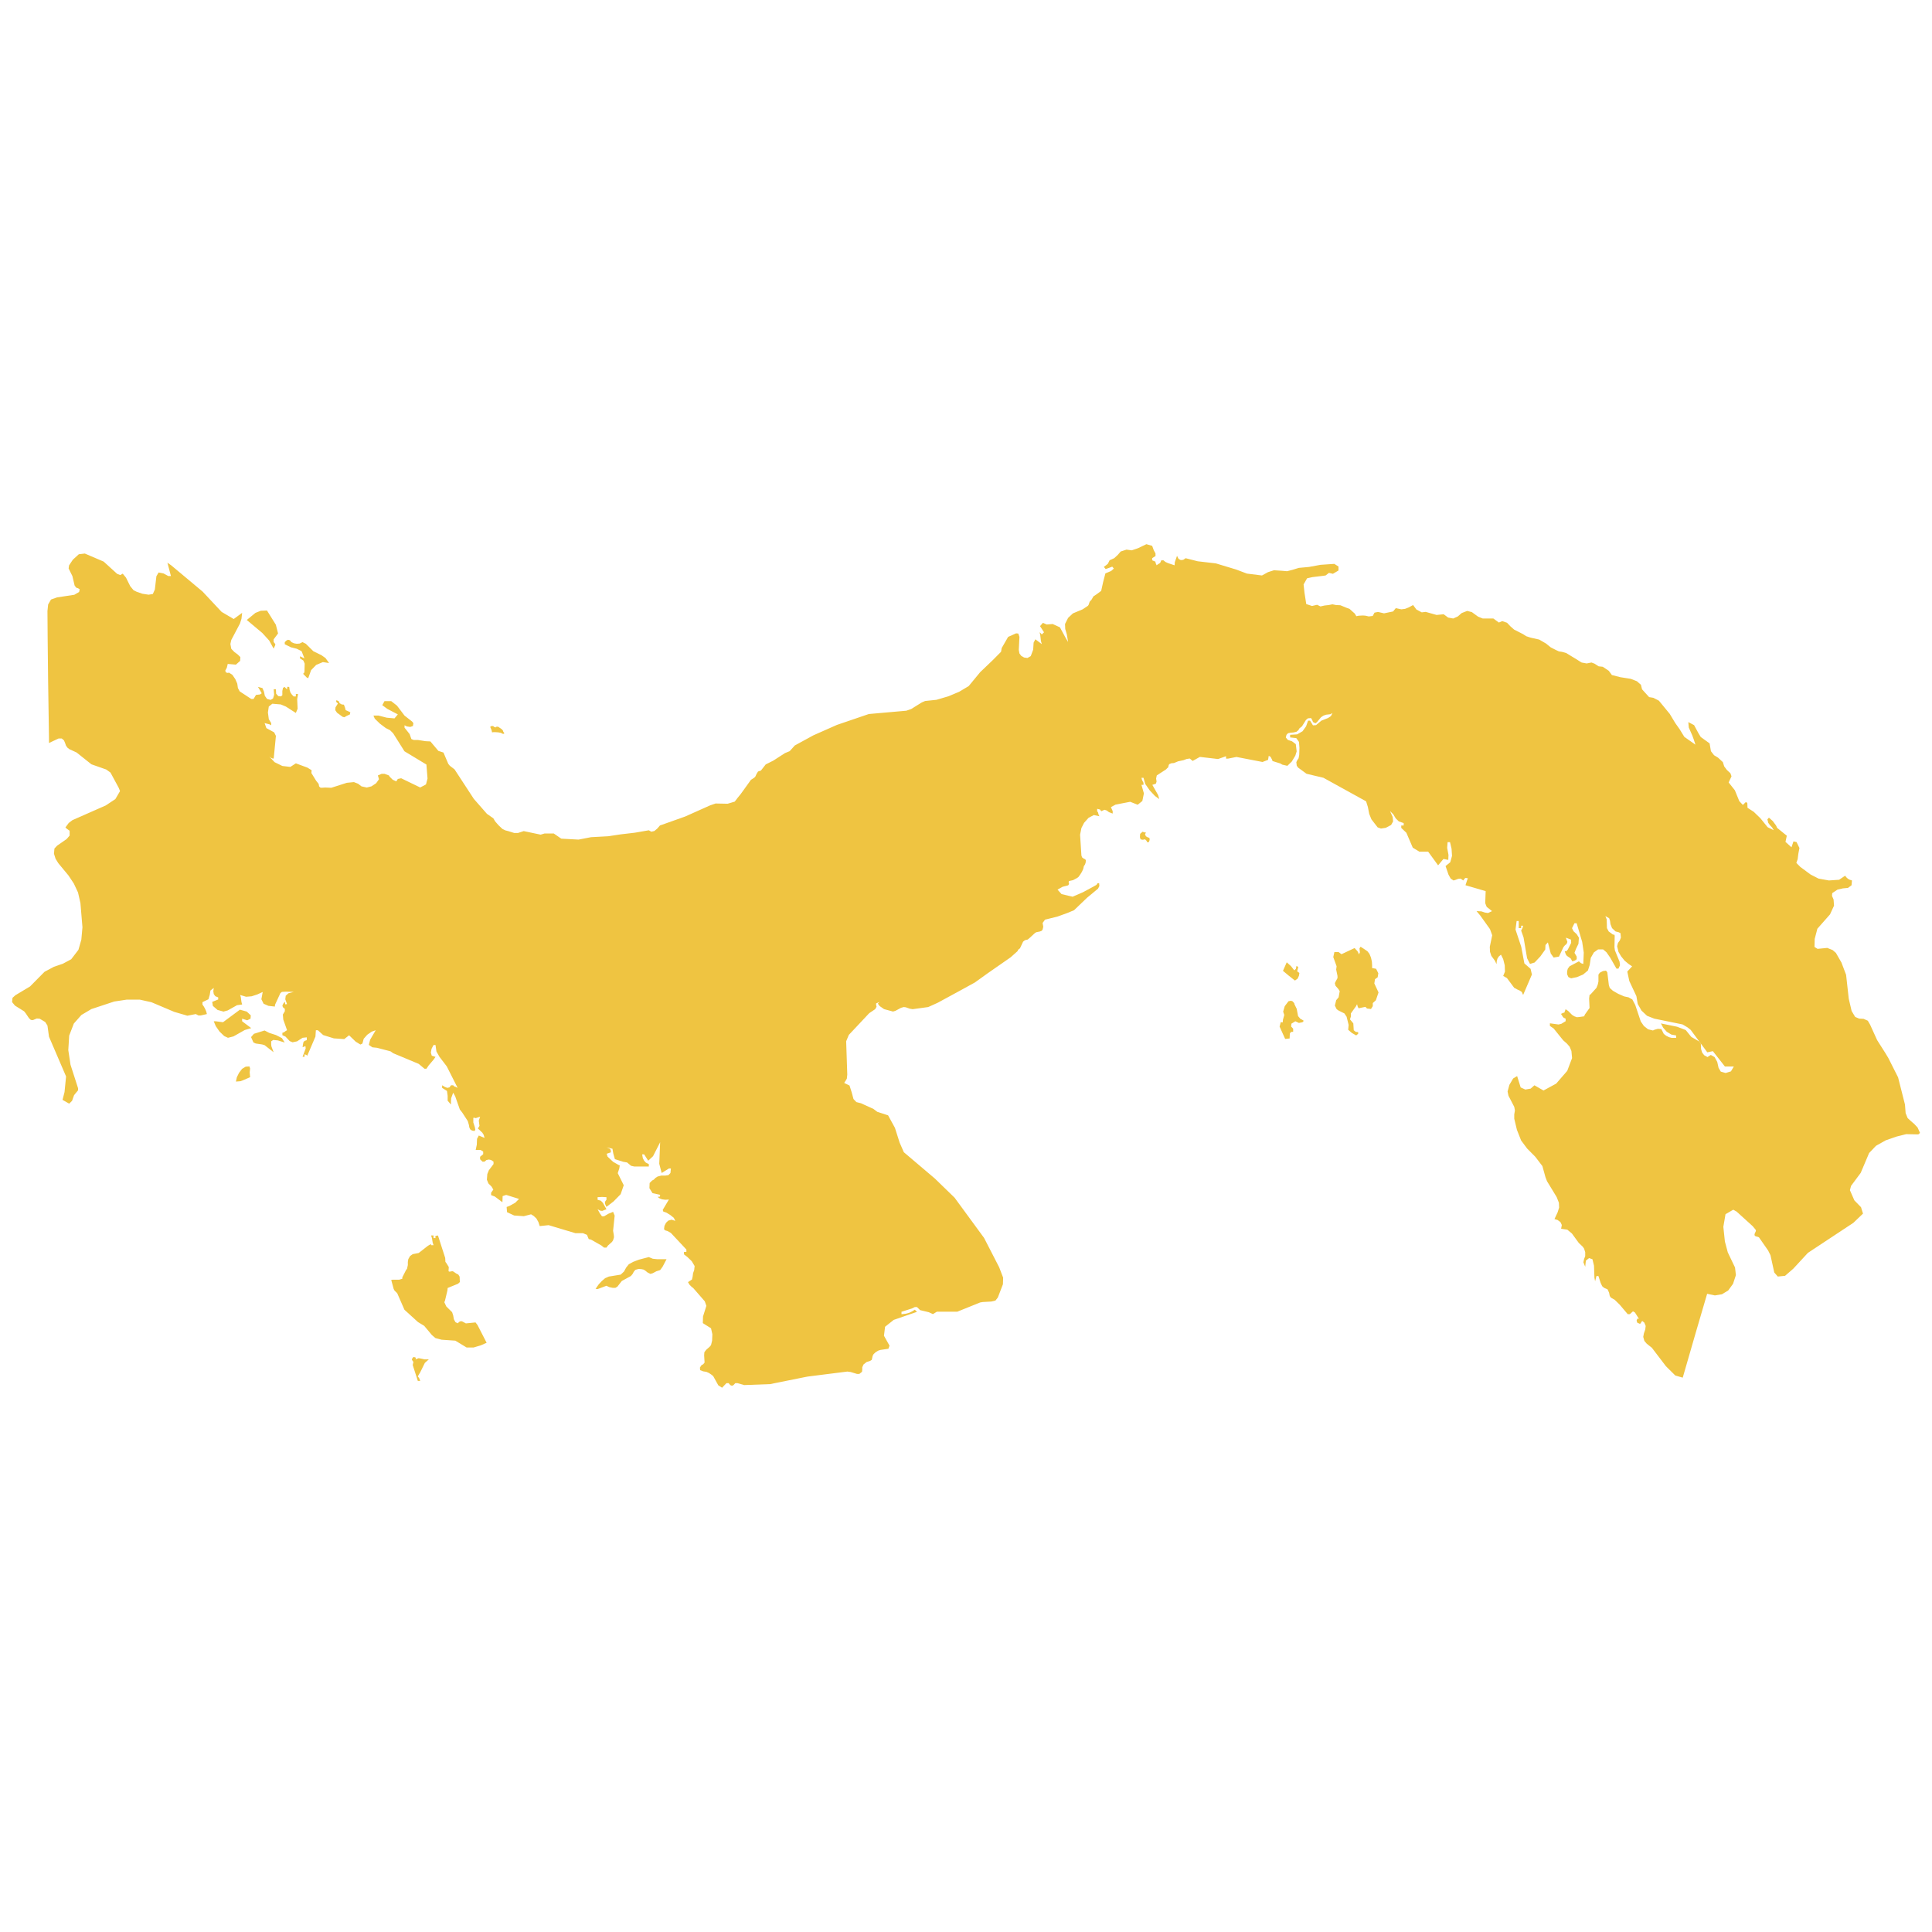 <svg xmlns="http://www.w3.org/2000/svg" viewBox="0 0 800 800"><path d="M69.32,233l1.56,1.08,13,10.87,7.9,8.43,5,2.94,3.48-2.55-.27,2.45-.64,2L95.77,265l-.37,1.66.37,2L97,269.94,98.43,271l1.1,1.08-.09,1.57-1.75,1.56-3.39-.29-.37,1.57-.64,1.17.18.69.64.29.74-.09,1.37.88,1.2,1.76.82,1.86.28,1.86.73,1.37,4.78,3.14H105l1-1.67,1.65-.19.73-.49-1.56-2.65,1.84.49.64,1.47.37,1.77.92,1.27,1.47.39,1-.59.46-1.56-.19-2.26h.92l.09,1.86.92,1,1.1.1.55-.49v-1.76l.28-1.27.64-.4,1,1,.09-.49v-.39l.19-.19.64.09.18,1.28.37,1.07.55.79.74.78h.91v-1h.92l-.36,2.16.18,3.92-.74,1.76-4.13-2.65-2.11-.88-3.49-.29-1.47,1.17-.36,2.45.36,2.75,1,1.66v.88l-.73-.39-2-.49.73,2.06,3.22,1.76.73,1.47-.92,9.41-.64-.1-.37-.2-.36-.19-.56-.49,2.3,2.45,3.21,1.57,3.31.39,2.29-1.47,4.78,1.76,1.74,1.08-.09,1.17,2,3.24.64.78.37.49.19,1,.45.49.56.1,1.46-.1,2.58.1,6.42-2.06,2.94-.29,1.74.68,1.38,1.08,2.21.49,1.92-.49,1.93-1.27,1.2-1.67-.46-1.57,1.56-.68h1.19l1.84.68.27.49,1.29,1.28,1.47.68.64-1,1.38-.29,7.89,3.82,2.39-1.27.64-2.45-.46-5.78-9.09-5.49-4.68-7.44-1.28-1.28-1.75-.88-2.48-1.86-2.11-2.06-.55-1.27h2.11l3.4.88,3.21.29,1.38-1.66-4.32-2.26L158.29,292l.92-1.67H162l2.38,1.86,3.12,4.12,3.13,2.45.55.68-.19,1.18-1.1.39-1.38-.2-1-.49v1l1.11,1.38,1,1.27.73,2.06,1,.39h1.75l3.12.49,2,.1,3.3,3.92,2.11.68,2,4.7.65.79,1.93,1.47,8,12.24,5.42,6.18,2.66,1.86.74,1.27,1.47,1.67,1.56,1.47,1.19.58,1.19.3,2.48.78h1.56l2.39-.78,7,1.47,1.65-.49h3.77l3.12,2.15,7.16.39,5.14-1,7.16-.39,5.15-.78,5.87-.69,5.79-1,1,.59,1.28-.29,1.2-1,1.1-1.28,10.46-3.72,10.29-4.6,2.29-.79,5,.1,2.94-.88,1.28-1.67,1.2-1.47,2.75-3.82,1.47-2.05,1.38-.89.46-.49.46-1,.64-1.07,1.19-.39,2-2.55,3.13-1.57,4.86-3.13,1.93-.79,2.11-2.35,7.71-4.21,9.74-4.31,13.22-4.51,15.52-1.37,2-.69,4.4-2.74,1.38-.59,4.68-.49,5-1.47,4.41-1.86,3.95-2.35,4.77-5.78,5.23-5,3.4-3.43.28-1.56,2.66-4.61,3.3-1.47.92.1.46,1.37-.27,5.39.27,1.47.74,1,1.19.68,1.38.2,1.37-.78,1-2.65.19-2.94.73-1.37,2.67,2-.37-1.27-.28-2.45-.27-1.18.27.2.65.68.91-.88-1.65-2.55,1.19-1.37,1.57.69,2.47-.2,3,1.37,2.39,4.41,1,1.67-.55-3.23-.64-2.16-.09-2.06,1.28-2.54,2-1.87,4-1.66,2.21-1.47.27-.39.37-1.08.27-.49.46-.39.92-1.57,1.19-.78,2-1.47.83-3.73.92-3.52,2.39-1,1.1-1-.65-.79-1.56.59-1.19.39-.73-.88.91-.68.74-.59.73-1.47,1.93-.88,1.47-1.37,1.19-1.38,2.39-.78,2.2.29,2.58-.88,3.48-1.66,2.39.68.64,1.77.74,1.37v1.08l-1.38.88V232l1.38.59V233l.46,1.08.64-.49.55-.3.37-.39.37-.88h.91l.83.68,1.1.49,2.67.89.09-1.28.92-2.64.64,1.27.92.49,1-.1,1-.68,5,1.27,7.52.88,8.45,2.55,4.41,1.67,6.24.78,2.48-1.37,2.48-.79,3.12.2,2.3.2,2.29-.59,2.57-.79,4.23-.39,4.77-.88,5.7-.39,1.74,1.08v1.66l-2.3,1.37-1.65-.39-1.38,1.08-1.46.2-4,.48-2.21.49L539.79,242l.37,3.43.73,4.7,2.39.79,2.11-.49,1.38.68,1.74-.39,1.75-.19,1.47-.3,1.47.3,1.83.09,2.39,1,1.38.49,1.19,1.08,1,.88.64,1.08,1-.2,1.75-.09,1.1.09,1.28.3,1.66-.2.73-1.37,1.47-.29,2.48.58,3.76-.78,1.11-1.37,2.29.49,1.56-.2,1.47-.58,1.84-1,1.38,1.86,2.2,1.17,1.65-.19,4.5,1.27,2.94-.29,1.84,1.37,2.11.39,1.93-.88,1.56-1.37,2.29-.89,1.93.49,2.57,1.87,1.93.78h4.41l2.29,1.67,1.38-.59,2,.68,1.38,1.47,1.56,1.37,3.67,1.87,1.38.88,1.83.59,3.49.78,2.85,1.66,1.93,1.57,2.11,1.08,1.28.59,1.29.19,1.74.49,1.75,1.08,2.11,1.27,2.48,1.57,2.11.39,2-.39,1.29.49,1.65,1.08,1.74.2,2.48,1.66,1.29,1.76,3.49.89,4.31.68,2.57,1,1.66,1.47.45,1.86,2.94,3.24,1.75.29,2.29,1.18,4.5,5.48,2.3,3.82,1.74,2.45,2,3.24,4.59,3.23-.64-2-.64-1.76-1.47-3.34-.19-2.25,2.39,1.27,1.75,3.24,1,1.66,3.67,2.65.55,3.23,1.29,1.67,1.65,1,2,1.86.55,1.76,1.1,1.47,1.47,1.37.46,1.28L715.8,324l2.57,3.24,1.84,4.5,1.47,1.57,1.19-1.17.65.29.09,2.06,2.57,1.66,2.75,2.65,3,3.72,2.57,1.27-.73-1.17-.83-.88-.73-1-.37-1.47.64-.69,1.56,1.37,1.38,1.86.46,1,4,3.24-.55,2.54,2.48,2.26.83-2.45,1.28.29,1.19,2.45-.45,2.35-.28,2.26-.55,1.56,1.65,1.67,4.23,3.13L753,363.8l4.31.78,4.23-.29,2.48-1.67.55.69.64.59.73.39.92.29-.18,2-1.47,1.08-2.11.2-2.2.49-2.21,1.47-.09,1.17.64,1.47.19,2.55-1.66,3.62L754,382.9l-1.47,1.67-1.1,4.21-.09,3.33,1.28.79,4-.39,2.21.88,1.37,1.17,2.3,4,1.93,5.09,1.1,9.9,1.19,5.09,1.47,2.45,1.65.69,1.84.1,1.74.78.92,1.57,2.94,6.46,3.49,5.49,1.19,2,4,7.94,2.85,11.26.27,3.53.83,2.06,1.38,1.27,1.37,1.18,1.38,1.47,1,2.25-.73.59-5-.1-4,1-4.5,1.57-4,2.25-2.85,3-3.49,8.23-4,5.38-.46,1.77,1.84,4.21,2.76,2.84.82,2.65-4,3.82-18.82,12.44-6.06,6.56-3.4,2.94-3,.3-1.46-1.67-1.57-7.15-1-2-3.76-5.39-.37-.19-1.1-.3-.37-.39V511l.55-1.27v-.39l-1.28-1.57-6.7-6.08-1.38-.78-3.21,1.86L713.6,508l.64,6.08,1.2,4.5,3,6.27.36,3.14-1.19,3.62-2,2.75-2.57,1.56-2.94.49-3.21-.68-4.69,16-5.41,18.71h-.09l-3-.88-3.86-3.82L684,558.08l-2.11-1.67-1-1.18-.46-1.66.28-1.47.55-1.57.18-1.47-.55-1.37-.82-.68-.37.29-.28.59-.36.29-1.11-.49-.27-.88L678,546l.65.09L677,543.48l-.82-.49-1.29,1.17H674l-3.31-3.91-2.11-2.06-1.56-.88-.46-.69-.28-1.37-.64-1.37-1.38-.59-.82-.69-.65-1.37-.91-2.84h-.83l-.55,2.16-.28-1.47-.18-5-.64-2.65-1.38-.48L656.67,522l-.27,2.55-.74-1.86.28-1.37.46-1.18V518.5l-.46-1.47-.55-.79-1.65-1.57-2.85-3.91L649,509.19l-2.57-.39.28-1.57-.56-1.18-1.19-.88-1.28-.39,1.28-2.74.64-2-.09-2-.92-2.35-4-6.57-.64-1.66-1.28-4.61L635.74,479l-3.4-3.43-2.48-3.33-1.74-4.41-1.1-4.6v-1.76l.27-1.67-.27-1.47-2.39-4.6-.37-1.77.74-2.74,1.56-2.64,1.65-1,1.47,4.7,1.93.88,2.2-.39,1.56-1.37,3.77,2.15,5.23-2.84,4.59-5.29,2-5.29-.27-2.94-.74-1.76-1.1-1.28-1.56-1.37-3.95-4.9-1.56-1.07v-1.08l3.58.49,1.19-.3,1.75-1.07V421.8l-.83-.39-.37-.4-.27-.49-.46-.68,1-.49h.37l.55-1.47,1.1.78,1.56,1.57.92.59,1.1.39,1.1-.1,1.93-.29.18-.59,1.66-2.35.36-.49-.18-3.92.18-1.47.46-.29,2.39-2.65.55-1.37.28-1.27v-2.84l.55-.79,1.28-.68,1.29-.2.55.69.64,5.29.37,1.17,1.28,1.18,2.21,1.27,2.48,1.08,1.83.39,1.56.88,1.2,2.26,2.29,6.85,1.29,1.87,1.74,1.37,2,.49.65-.3,1.37-.39,1.47.1,1,2,1,.78,1.2.59,1.1.29h1.83v-1l-2-.39-1.92-1.17-1.47-1.67-.92-1.76,6.7,1.37,3.58,1.37,2.3,2.84,3.21,1.86.74,1,.09,2.16.46,1.47.82,1.08,1.38.78,1.38-.88,1.56.88,1.1,2,.55,2.45.92,1.57,2,.58,2.2-.68,1.2-2h-3.68l-5-6.37-2.3.49-6.89-9.31-1.37-1.07-2-1.18L685,421.8,682,420.62l-2.29-2.15-1.56-2.75-.55-3.23-2.94-6.27-.83-3.92,2-2.15-1.47-1-1.65-1.37L671.27,396l-1.1-1.86-.55-2.35.37-1.37.73-1,.46-1.18-.18-1.86-.83-.39-1.19-.29-1.47-1.38-.65-1.66-.18-1.37-.37-1.08-1.56-.88.55,1.37.1,3.62.73,1.38,1.74,1.27.65.1.09.49-.09,4.7.18,1.27,1.93,4.71.18,1.47-.64,1.37h-.83l-2.57-4.51-1.56-2.25-1.38-1.18h-2.11L660,394.37l-1.29,2.25-.46,3-.73,2.25-2,1.67-2.57,1.07-2.39.49-1.1-.49-.55-1.17V402.2l.27-1.07.74-1,3.86-2.06.55.49.36.29.92.3.19-4.71-.65-4.4-2.29-7.74h-.92l-1,2.05.64,1.28,1.29,1.17.92,1.47-.19,2.55-1,2.06-.64,1.66.92,1.57v1.08l-.37.29-.46.3-1,.29-.64-1.18-.83-.58-.73-.49-.46-.59-.46-1.28.18-.09h.55l.55-.69,1.38-2.74-.09-1.37-2.11-.79.64,1.77-.37.88-.64.49-.64.78-1.84,3.92-2.2.39-1.2-1.66-1.19-4.61-1,1.08-.09,1.86L637.85,396l-2.39,2.55-1.92.59-1.2-2.35-1.47-8.63-1-2.84.55-1,.28-1h-.83v1h-1v-2.94H628l-.46,3.53,2.38,7.15,1.29,6.86,2.57,2.25.55,2.36L630.69,412l-.55-1.27-.92-.59-1.1-.49-.28-.2-.82-.39L624,405l-1.56-.88.73-1.77-.09-2.64-.64-2.55-.92-1.86-.92.78-.55.88-.28,1.08-.09,1.18L619,397.8l-1.47-2-.55-1.67-.09-2.06,1-4.8-.92-2.54-4-5.59-1.56-1.86,2,.1,1.47.49,1.28.19,1.66-.78-2.21-1.76L615,374l.18-5-8.35-2.45.73-2.25.28-.59-.92-.19-.46.29-.55.78-1.1-.78-1,.1-1,.39-.92.29-1.19-.78-.92-1.67-1.2-3.52,1.93-1.57.74-2.65-.19-2.93-.64-2.75h-1l-.18,2.35.55,2.94-.09,2.06-2-.39-2.21,2.64-4.13-5.68h-3.67L585,351l-2.66-6.18-2.11-2v-1h1v-1l-2-.68-1.29-1.27-1-1.67-1.37-1.37,1.1,2.45.18,1.86-.82,1.47-2.21,1.17-2,.3-1.37-.49-2.58-3.33-.91-2.26-.55-2.84-.74-2.35L548,322.06l-7-1.66-3.48-2.55-.56-.78-.18-1.47.37-.79.55-.78.27-1.37.1-3-.19-2.45-1.1-1.56-2.57-.3v-1.08l2.94-.19,2.2-1.28,1.47-2.05.83-2.35h.82l1.2,1.95,1.28-.09,2.21-1.86,2.75-1.08,1.19-.79.65-1.27-.92.49-1.75.2-1.1.39L547,297l-1.65,2-.64.49-1-.49-.37-.88-.46-.78-1.28.1-.83.68-1.65,2.65-.74.58-.36.3-.37.68-.83.69-1.28.29-1.2.1-1,.2-.64.68-.27,1.08.82,1,1.75.59,1.56,1.17.36,3-.55,1.76-1.47,2.45-1.83,1.77-2.11-.49-.83-.49-3.21-1-.19-.59-.64-1.18-.73-.39-.28,1.67-2.3.88L512,313.44l-3.49.69h-.83v-1l-3.3,1.17-7.53-.88-3,1.67-1.19-1-1.29.19-1.28.49-2.3.49-1.65.69-1.1.1-.92.39-.28.69-.09.58-.46.4-.46.49L479,321.08l-.28,1.28.19,1.27-.28.88-1.47.49,2.39,4.22.46,1.66-1.75-1.27-2.2-2.35-1.84-2.65-.73-2.55h-.83l.19.79.27.59.37.68V325h-.83l1,3.53-.64,3.14-1.93,1.56L468,332l-6.06,1.17L460,334.21l.74,1.67v1l-1.56-.59-.92-.69-.92-.29-1.29.59-.36-.39-.19-.3-.36-.1-.83-.19v1l.37.49.18.78.37.79-2.3-.49-2.2,1.17-1.84,2.06-1.1,2.15-.55,2.75.55,8.62.28.78.64.49.64.3.28.39-.09,1-.28.78-.46.69-.27,1.17L448,361l-.73,1.17-.73,1-.56.4-1.65.88-1.74.39-.09.59.18.59-.37.58-2.29.59-2.12,1.18,1.66,1.86,4.59,1.08,4.31-1.87,4-2.15,1.56-.88.46-.69h.65l.09,1.18-.55,1.07-4.5,3.73-5.42,5.19-2.57,1.08-4.32,1.57-5.14,1.27-1,1.37.28,1.57-.28,1.17-.36.49-.74.3-1.47.29-.55.3-2.11,1.95-.92.79-1.19.29-.74.59-1.28,2.74-.74.59-.27.59-2.85,2.55L409,403l-5.32,3.82-6.06,3.33-9.37,5.09L384.35,417l-6.43.88-1.2-.2-1.65-.58-.82-.1-1.11.29-2.38,1.28-1,.29-3.68-1-1.83-1.27-.74-1,.65-.69-1.38.59v.59l.18.78-.55,1-2.48,1.67-8.45,9-1.1,2.64.46,13.82-.18,1.66-.28.49-.82,1.28,2.2,1.07.92,2.85.73,2.74,1.2,1.27,1.92.49,5.15,2.35,1.56,1.18,4.5,1.47,2.84,5.19,1.93,6.08,1.75,4L387.1,488l8.17,7.93,12.21,16.66,6.25,12.15,1.65,4.31-.09,2.74-2.11,5.49-1,1.27-1.66.39-3.58.2-1.1.19-9.46,3.82h-8.44l-1.66,1-1.65-.78L381,542.5l-1.29-1.27h-.91l-1.2.58-4.31,1.37v1l1.74-.19,1.47-.39,1.19-.59,1.11-.69.91.88-9.64,3.34-3.58,2.84-.46,3.72,2.3,4.11-.46,1.28-3.31.49-.91.29-1.11.69-.82.78-.37.69-.37,1.66-.82.49-1.29.39-1.28,1-.55,1.18v1l-.1.88-1.1.88h-1l-2.57-.78-1.38-.2L334.49,570l-1,.19-14.6,2.94-10.74.4-2.76-.79h-.92l-.73.79-.64.29-.74-.29-.64-.79h-.92L299,574.63l-1.57-1-2.11-3.82-.73-.59-1-.68-1.1-.49-1.29-.2-1.28-.49-.1-1.07.65-1,.73-.4.55-.68-.18-3,.09-1.27.74-1,1.46-1.28.56-.68.45-1.86.1-2.65-.55-2.45-3.4-2.15.09-2.75,1.38-4.4-.65-1.87-4.86-5.58-.46-.29-1-1-.64-1.08,1.65-1.08.27-1.18.19-1.46.46-1.28.18-1.66-1.19-2-1.84-1.77-1.38-1.07v-1h1v-1l-6.42-6.86-1.38-.79-1-.29-.46-.49.18-1.37.65-1.27.91-.89,1.38-.39,1.56.49-.64-1.27-1.47-1.18-1.65-1-1.2-.39-.27-.69,2.57-4.31-1.47.1-1.38-.19-1-.4-.82-.58.46-.1h.36l.19-.2v-.59l-3.12-.68-1.29-2.06.09-2.15,1-1,.74-.4.64-.68.92-.59,1.47-.39h1.65l1.38-.2.82-.88.19-1.86h-.83l-3,1.86-1-3.82.37-8.91-2.94,5.78-2,1.86L266.73,478h-.83l.28,1.57.55,1.08.73.78,1.2.59v1H262.6l-1.29-.29-1.65-1.38-1.65-.29-3.4-1.08-.64-2.25-.37-2.06-2.48-.59,1.38.59.36.49.1,1-1.75.59.37,1.18,2.29,2.15,2.39,1.37.37.1-.19,1.27-.36,1.08-.28.88,2.48,5L257,494.49l-2.94,3-2.94,2.25-.55-1.17-.09-.69.18-.49.46-.59v-1.07l-1.84-.1-1.83.1v1.07l1.37.4.83.88,1.47,2.64-1.75.69-.82-.1-1.1-.59.91,1.67.92,1.27h.83l1.84-1.08,1.92-.78.65,1.57-.65,6.27.28,1.66.09,1-.37,1.28-.46.68-1.65,1.47-.64.88h-1l-1.1-.88-4.32-2.45-.92-.19-.73-1.77-1.65-.68h-3.12l-11.11-3.33-3.68.39-.55-1.67-.82-1.47L221,503.51l-1.1-.69-3,.78-4-.29-2.94-1.37-.18-2.16,1.1-.39,2.48-1.37,1.56-1.57-5.32-1.66-1.47.49-.09,2.54-3.13-2.35-1.56-.59v-1l.92-1.28-.73-1.27-1.29-1.28-.64-1.56.18-2.35.64-1.57,1.93-2.55v-1l-1-.68-.92-.2-1,.2-.82.68h-.83l-1-1V479l1.29-1.07v-1.08l-1.1-.69h-2l.45-2.15.1-2.45.73-1.37,2.39,1-.37-1.28-.55-.88-1.84-1.76.65-1.08-.28-2.16.55-1.66L197,463l-.74-.19-.27.1v1.86l.64,2,.19,1.07-.37.49-1-.19-.74-.49-.36-.78-.19-1.08-.46-1.57-2.29-3.53-1-1.27-1.93-5.49-.83-1.47-.82,2.26-.09,1.17v1.47l-1.38-1.57v-2.05l-.28-2-2-1.28v-1.07l1.11.68,1,.39.91-.19.65-.88h.91l.46.49.37.09,1,.49-4.5-8.91-3-3.92-1.28-2.25-.37-2.65h-.83l-.82,1.57-.28,1.57.37,1.27,1.56.49-.83,1.18-2,2.35-.92,1.37h-.82l-2.39-2-10.56-4.41-1.1-.78-5.6-1.47-1.93-.2-1.47-1,.55-2.15,2.3-3.92-1.65.58-1.84,1.28-1.47,1.66-.55,2-.83.4-1.93-1.18-2.75-2.65-2,1.57-4.31-.29-4.41-1.37-2.21-2h-.82l-.19,2.64-3.39,7.94-.28-.3-.64-.29h-.18v1h-.83l1.28-3.43-.09-1-1.19.49.18-1.27.19-.88.46-.49.91-.3v-1.17l-1.74.19-2.3,1.47-1.83.39-1.2-.49-1.74-1.86-1.29-.59v-1l.65-.19.64-.49.64-.39-1.56-4.41-.18-2.06.82-1.37v-1l-.82-.69-.19-.68.37-.79.64-.78.1.39v.39l.09.3.73-.1-.73-2,.18-1.47,1.1-1,2.21-.59-3.22-.09-1.65.09-.64.49-2.21,4.8-.09.79-2.66-.3-2-.88-.92-1.86.55-3-2.2,1-2.39.79-2.29.19L99.44,412l.27.88.28,2.06.27,1-2.11.29-3.85,2.16-1.75.49-2.48-.69-1.92-1.66-.28-1.67,2.48-1V413l-1.2-.49-.64-.88-.18-1.18.18-1.37-1.37,1.08-.28,1.76-.55,1.86-2.48,1.18v1l.55.78.55,1,.46,1.08.28,1.08-2.57.59h-.92l-1.1-.59-3.49.68L72.17,419l-9.46-4-4.86-1.08H52.52l-5.23.79-9.46,3.13-4.13,2.45-3.12,3.53-1.93,5-.37,6,.92,6.07,3.12,9.7v.89l-1.65,2-.83,2.35-1.19,1.17-2.76-1.57.83-3.23.64-6.46-7.07-16.46-.64-4.61-.92-1.47-2.29-1.37-1.2-.1-1.65.69-.83-.1L12,421.6l-1.38-2.05-.64-.79-3.77-2.35L5,414.94l.18-1.76,1.2-1.08,6.06-3.63,6-6.07,3.86-2.06L26,399.07l3.48-1.86,3-3.92,1.2-4.21.46-5.1-.83-10-1-4.41-1.74-3.72-2.21-3.33-4.22-5.1L23,355.57l-.65-2.06.19-2.15,1.1-1.18,3.95-2.74L28.83,346v-2l-1.1-.78-.64-.59,1.37-1.86L30,339.6l13.77-6.07,4-2.65,1.83-3.13.1-.2-.56-1.37-3.39-6.27L44,318.64l-6.15-2.16-6.15-4.9-3-1.37-.74-.59-.64-.88-.37-1.08-.46-1.08-.91-.78H24.24l-3.95,1.86V306l-.36-23.61-.19-17.34-.09-12,.28-2.74,1.19-2.06,2.48-.88,7.16-1.08,2-1.17L33,244l-.64-.39-.83-.29-.64-.89-.92-3.91-1.56-3.14.19-1.27,1.56-2.35,2.48-2.26,2.48-.29,7.8,3.33,5.6,5.09,1.29.49,1-.58,1.37,1.66,1.75,3.53,1.37,1.66,1.38.69,2.3.78,2.57.39,1.74-.29.83-1.86.64-5.49.92-1.56,2,.39,2,1.08h1.1ZM172.07,562.88l1.28-.49,1.1.19,1.29.3h1.83l-1.65,1.47-1.83,3.72L173,569.93l.55.69.46,1.17h-1l-2.11-6.56.28-1.28-.55-.78-.1-.39.65-.88.46.09.36.1.19.2Zm88.32-39.39,1.84-1,2.29-.88,4.14-1.08,1.65.69,1.84.19H276l-1.65,3.14-1,1.37-1.56.49-1.47.79-1,.29-1.19-.59-.83-.68-.74-.49-.91-.2-1.2-.1-1.37.39-.65.79-.46.88-.73.88-3.77,2.06-1.83,2.35-.83.49h-1.1L252.4,533l-.91-.4-.37-.19-3.67,1.37-.83-.1,1.29-1.86,1.28-1.37,1.38-1.18,1.56-.68,4.87-.79,1.37-1.27.92-1.67ZM191.26,547.1l1.65.89,4-.4.82,1.08,3.77,7.35-2.48,1.08-2.94.88h-2.85l-4.68-2.84-5.69-.39-2.57-.69-1.47-1.27L175.65,549l-2.57-1.56-5.61-5.1-3-6.86-1.1-1.07-.36-.69L162,530l.55-.1h2.75l1.29-.39v-.59l1.65-3.23.27-.2.37-1.66v-1.28l.19-1.17.73-1.28,1.1-.78,2.48-.49,3.77-2.94,1.28-.78.09.49h1l-.36-1.08-.28-1.76-.37-1.18h1v1.08h.83l-.09-.69.18-.19.37-.1.55-.1,3,9.31.09,1.66.28.3,1.1,1.76V525l-.09,1.18.09.29.37.1,1.1-.2.36.1,1.29.88.83.4.55.88.09,2.25-.74.69-4.31,1.76-.09,1-1,4.21-.28.69.83,1.76,2.39,2.35.45,1.37.28,1.57.64,1.18.92.49.92-.79ZM117.89,431.69l-2.84-.88-1.93-.19-.83.58v1.28l.09.78.92,2.45-3.76-2.94-1-.29-2.66-.39-.92-.4-1-2.25,1.19-1.37,4.41-1.37,1.93,1,2.75.88,2.48,1.27Zm-17.63-8.81,3.77,2.84-2.66.78-4.69,2.65-2.29.58L92.83,429l-1.93-1.86-1.56-2.25-.83-2h.83l3,.39,7-5.19,2.84.78,1.66,1.57-.1,1.37-1.37.68-2.12-.68Zm435.77-7,.91,1.86.56,3,1,1.17.64.3.73.49-.55.59-1.47.29-1.47-.69-1.65,1-.09,1.18.83.88v1.27l-.92.1-.46.69-.09,2-1.84.19-2.3-5.09.46-1.86.83.1.09-1.08.55-2-.46-1.37.65-2.26,1.56-2.05,1-.2.64.2.73.78ZM97.69,447.86l.37-1.76.92-1.87,1.28-1.66,1.47-.88,1.56-.1.28.88-.18,1.57.18,2-2.48,1.08-1.47.58Zm439.62-42.62-1.1.79L533.64,404l-2.39-2,1.56-3.53,1.75,1.57,1.37,1.76.65-.59.27-1.27.74.49-.46,1.76.92.69-.19,1.18ZM129.74,269.65l3.4,1.67,1.65,1.17,1.47,2.06-2.57-.39-2.76,1.17-2.11,2.16-1.19,3.33-.65-.3L125.51,279l.1-.1.27-.2.19-.58.09-3.34-.55-1.27-1.38-.88v-.88l1.84.88-1.2-3-2-1-2.39-.59-2.57-1.27v-.88l.74-.69.64-.29.74.2.64.78,1.1.49,1.1.19,1.2-.09,1.19-.59,1.38.68Zm-27.55-12.93,3.58-2.94,2.21-.88,2.57-.1,3.67,5.88.92,3.62-1.84,2.45v1.08l.55.68.19.4-.19.49-.55,1.17-1.83-3.33-2.85-3.13ZM563.11,394.37l-.18-1.67.46-.68,1.37.88,1.47,1,.83,1.07.64,1.57.37,1.67.09,1.47v1.17l1.65.3.92,1.86-.27,1.66-1.1.79-.28,1.76,1.74,3.72-1.1,3.24-1.28,1.17v1.28l-.74,1.17-1.65-.19-.64-.69-1,.2-.92.19-.92.2-.37-.69-.27-1-.46.88-1,1.38-1.1,1.56v1.28l-.37,1.17,1.38,1.67.18,2.84.83.68,1,.1v.69l-.83.68-1.84-1.07-1.46-1.28.18-2L557.6,421l-.92-1.37-2.38-1.17-.83-.59-.73-1.47.55-2.25,1-1.18.46-2.55-.55-.88-1.2-1.37-.27-1.08.55-1.07.55-1v-.89l-.55-2.64.18-1.37-1.38-3.82.46-2.06h1.75l1.19.88,5.42-2.55,1.19,1.28.37.68.18.69Zm-91-49.09,1-.88.83.3.46-.1V345l-.28.39.37.88.64.39.83.3.09.78-.28.88-.64.2-.46-.78-.55-.49-.92.19-.91-.19-.28-.89ZM204.2,300.61l.37.39.73.2.28-.3h.64l.74.49.73.49.55.59.18.59.37.39-.09.39h-.55l-.74-.39-1.1-.2-1.37-.09h-.56l-.64.09-.18-.88-.28-.68-.27-.59.18-.39Zm-64.27-9.31-.73-.68.09-.69.92.39.45.88.83.49.92.1.46,1.27.27,1,.92.4,1,.49-.18.88-1.29.59-1,.58-.73-.19-1.2-.88-1.1-.79-.73-1.08.09-1.17Z" style="fill:#efc441"/></svg>